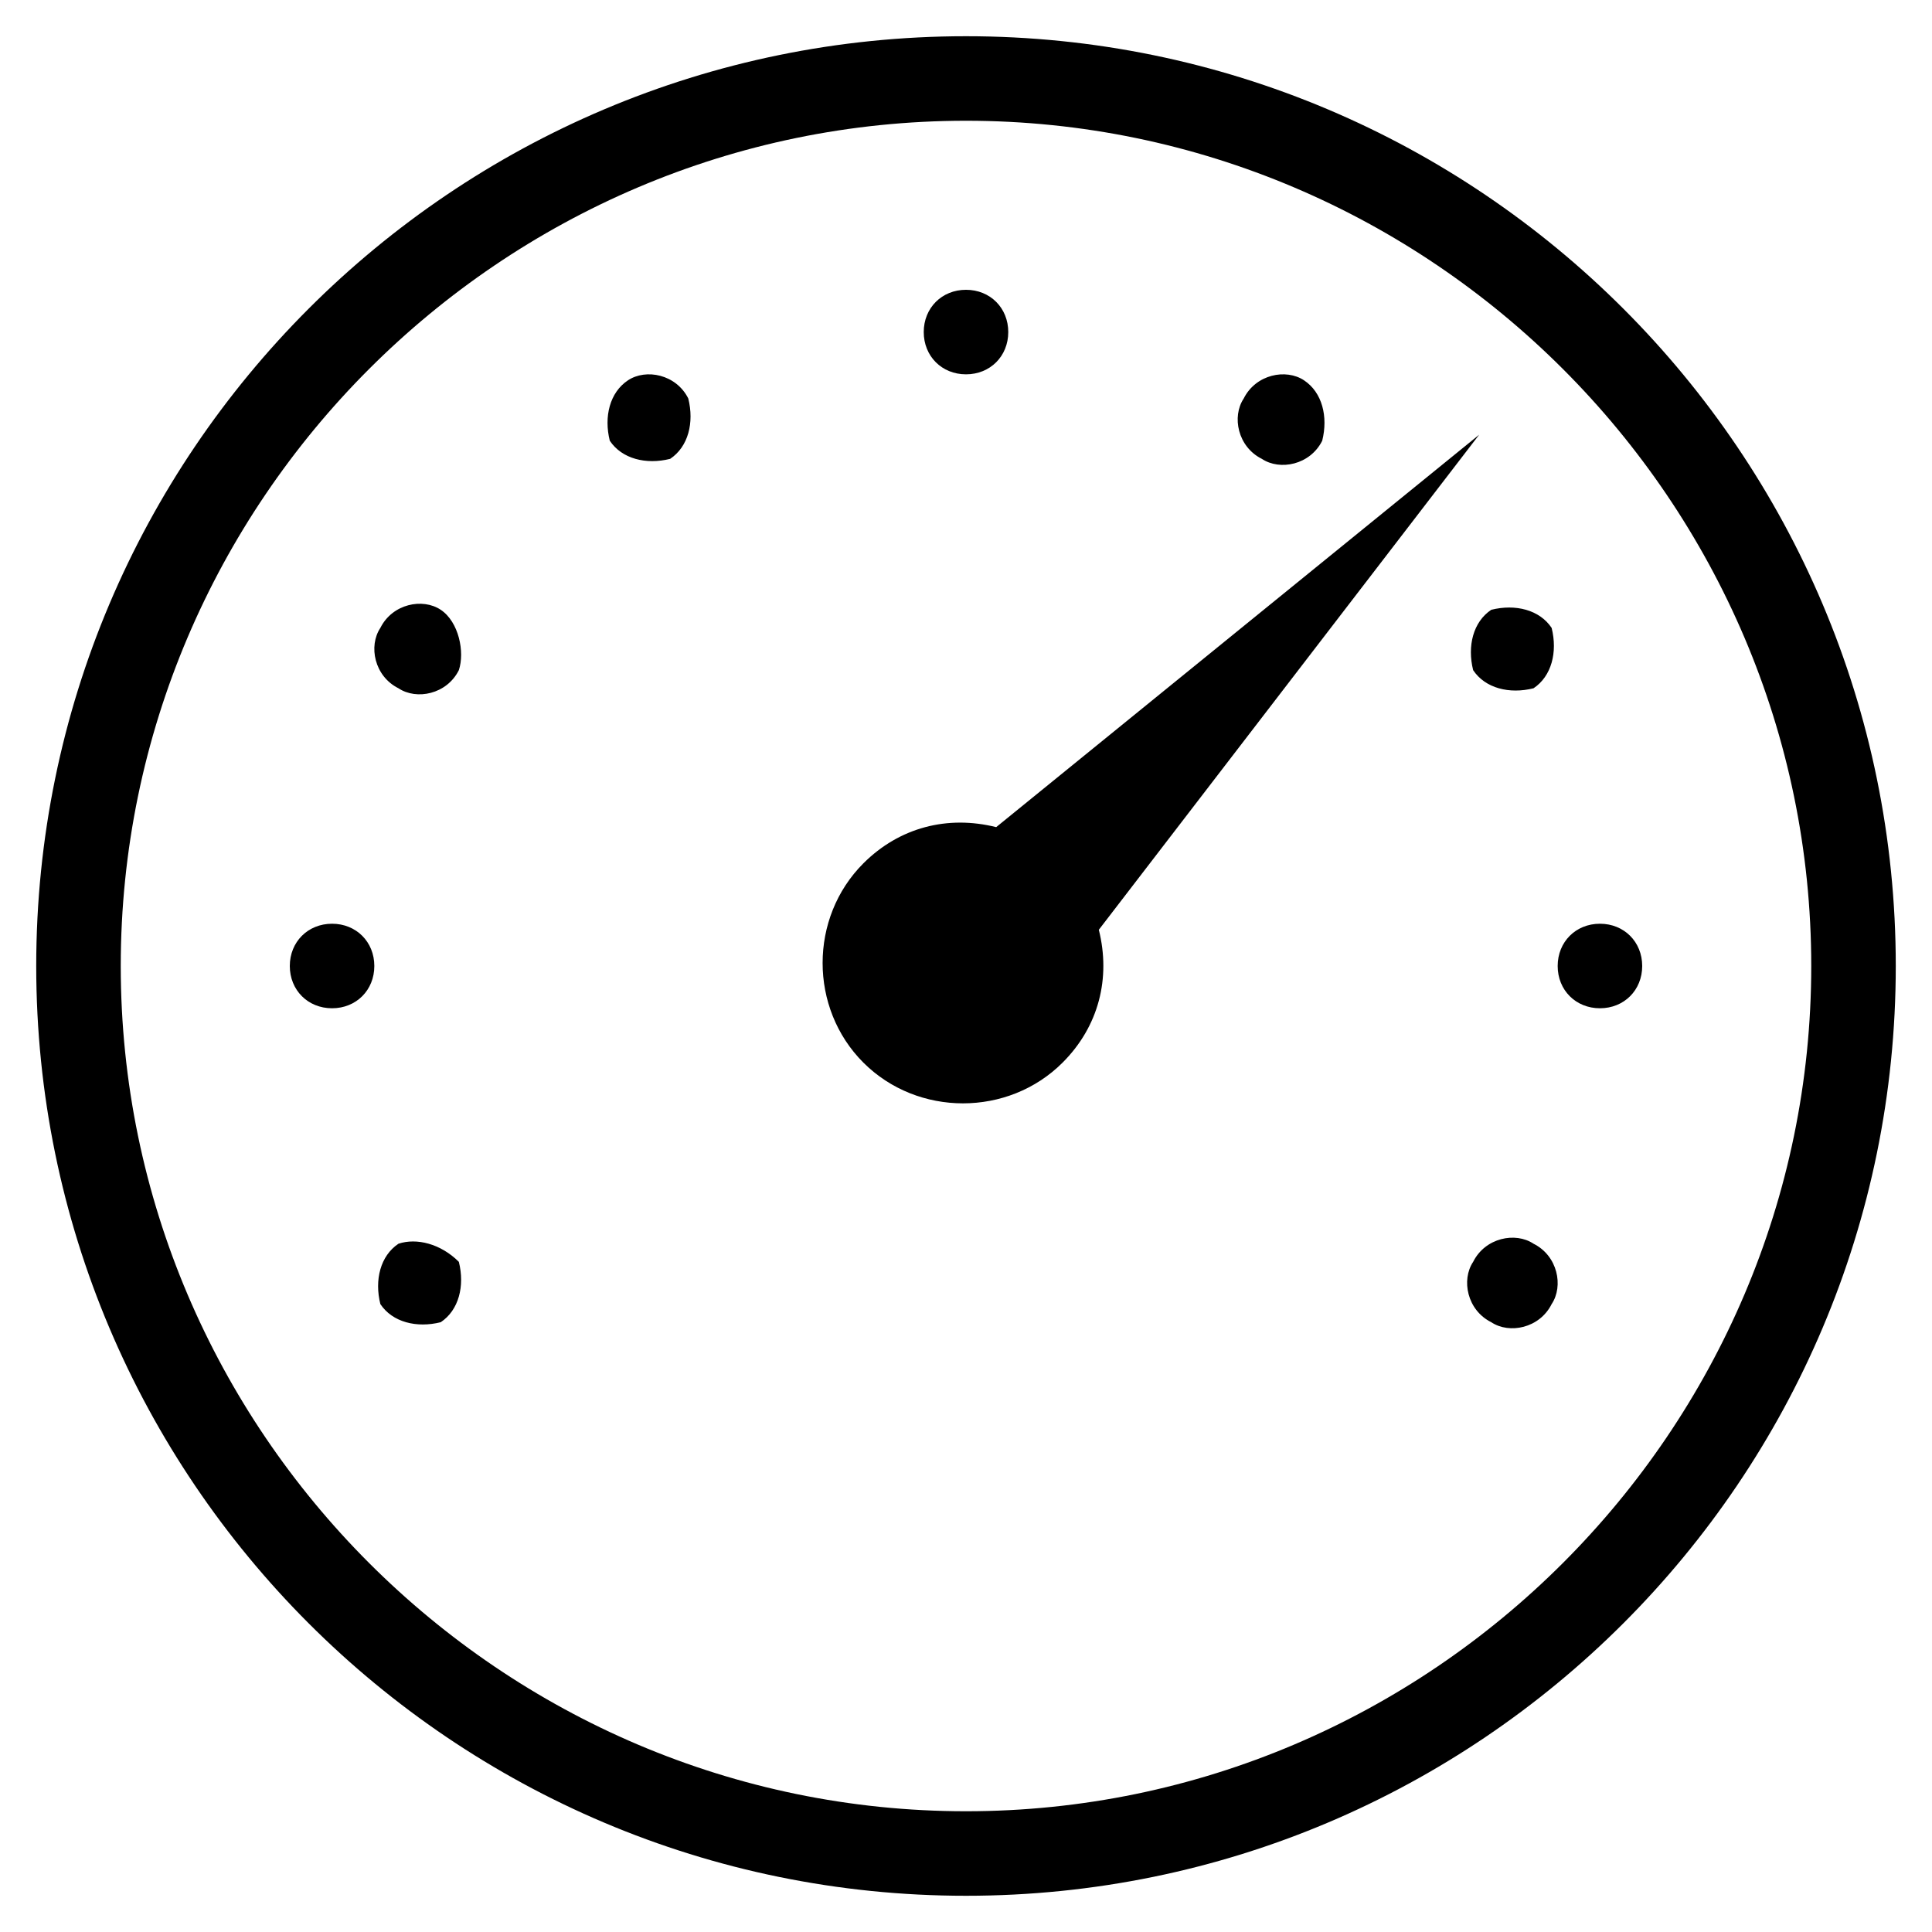 <?xml version="1.0" encoding="utf-8"?>
<!-- Generator: Adobe Illustrator 19.1.0, SVG Export Plug-In . SVG Version: 6.00 Build 0)  -->
<svg version="1.1" id="Layer_1" xmlns="http://www.w3.org/2000/svg" xmlns:xlink="http://www.w3.org/1999/xlink" x="0px" y="0px"
	 width="32px" height="32px" viewBox="0 0 32 32" style="enable-background:new 0 0 32 32;" xml:space="preserve">
<path d="M7.3,10.1c-0.3-0.2-0.8-0.1-1,0.3c-0.2,0.3-0.1,0.8,0.3,1c0.3,0.2,0.8,0.1,1-0.3C7.7,10.8,7.6,10.3,7.3,10.1z M10.4,6.3
	c-0.3,0.2-0.4,0.6-0.3,1c0.2,0.3,0.6,0.4,1,0.3c0.3-0.2,0.4-0.6,0.3-1C11.2,6.2,10.7,6.1,10.4,6.3z M16,4.8c-0.4,0-0.7,0.3-0.7,0.7
	c0,0.4,0.3,0.7,0.7,0.7c0.4,0,0.7-0.3,0.7-0.7C16.7,5.1,16.4,4.8,16,4.8z M6.6,20.6c-0.3,0.2-0.4,0.6-0.3,1c0.2,0.3,0.6,0.4,1,0.3
	c0.3-0.2,0.4-0.6,0.3-1C7.3,20.6,6.9,20.5,6.6,20.6z M5.5,15.3c-0.4,0-0.7,0.3-0.7,0.7c0,0.4,0.3,0.7,0.7,0.7c0.4,0,0.7-0.3,0.7-0.7
	C6.2,15.6,5.9,15.3,5.5,15.3z M21.6,6.3c-0.3-0.2-0.8-0.1-1,0.3c-0.2,0.3-0.1,0.8,0.3,1c0.3,0.2,0.8,0.1,1-0.3
	C22,6.9,21.9,6.5,21.6,6.3z M16,0.6C7.5,0.6,0.6,7.5,0.6,16c0,8.5,6.9,15.4,15.4,15.4c8.5,0,15.4-6.9,15.4-15.4
	C31.4,7.5,24.5,0.6,16,0.6z M16,30C8.3,30,2,23.7,2,16C2,8.3,8.3,2,16,2c7.7,0,14,6.3,14,14C30,23.7,23.7,30,16,30z M26.5,15.3
	c-0.4,0-0.7,0.3-0.7,0.7c0,0.4,0.3,0.7,0.7,0.7c0.4,0,0.7-0.3,0.7-0.7C27.2,15.6,26.9,15.3,26.5,15.3z M25.4,20.6
	c-0.3-0.2-0.8-0.1-1,0.3c-0.2,0.3-0.1,0.8,0.3,1c0.3,0.2,0.8,0.1,1-0.3C25.9,21.3,25.8,20.8,25.4,20.6z M24.7,10.1
	c-0.3,0.2-0.4,0.6-0.3,1c0.2,0.3,0.6,0.4,1,0.3c0.3-0.2,0.4-0.6,0.3-1C25.5,10.1,25.1,10,24.7,10.1z M18.2,15.4
	c0.2,0.8,0,1.6-0.6,2.2c-0.9,0.9-2.4,0.9-3.3,0c-0.9-0.9-0.9-2.4,0-3.3c0.6-0.6,1.4-0.8,2.2-0.6l8-6.5L18.2,15.4z"/>
</svg>
